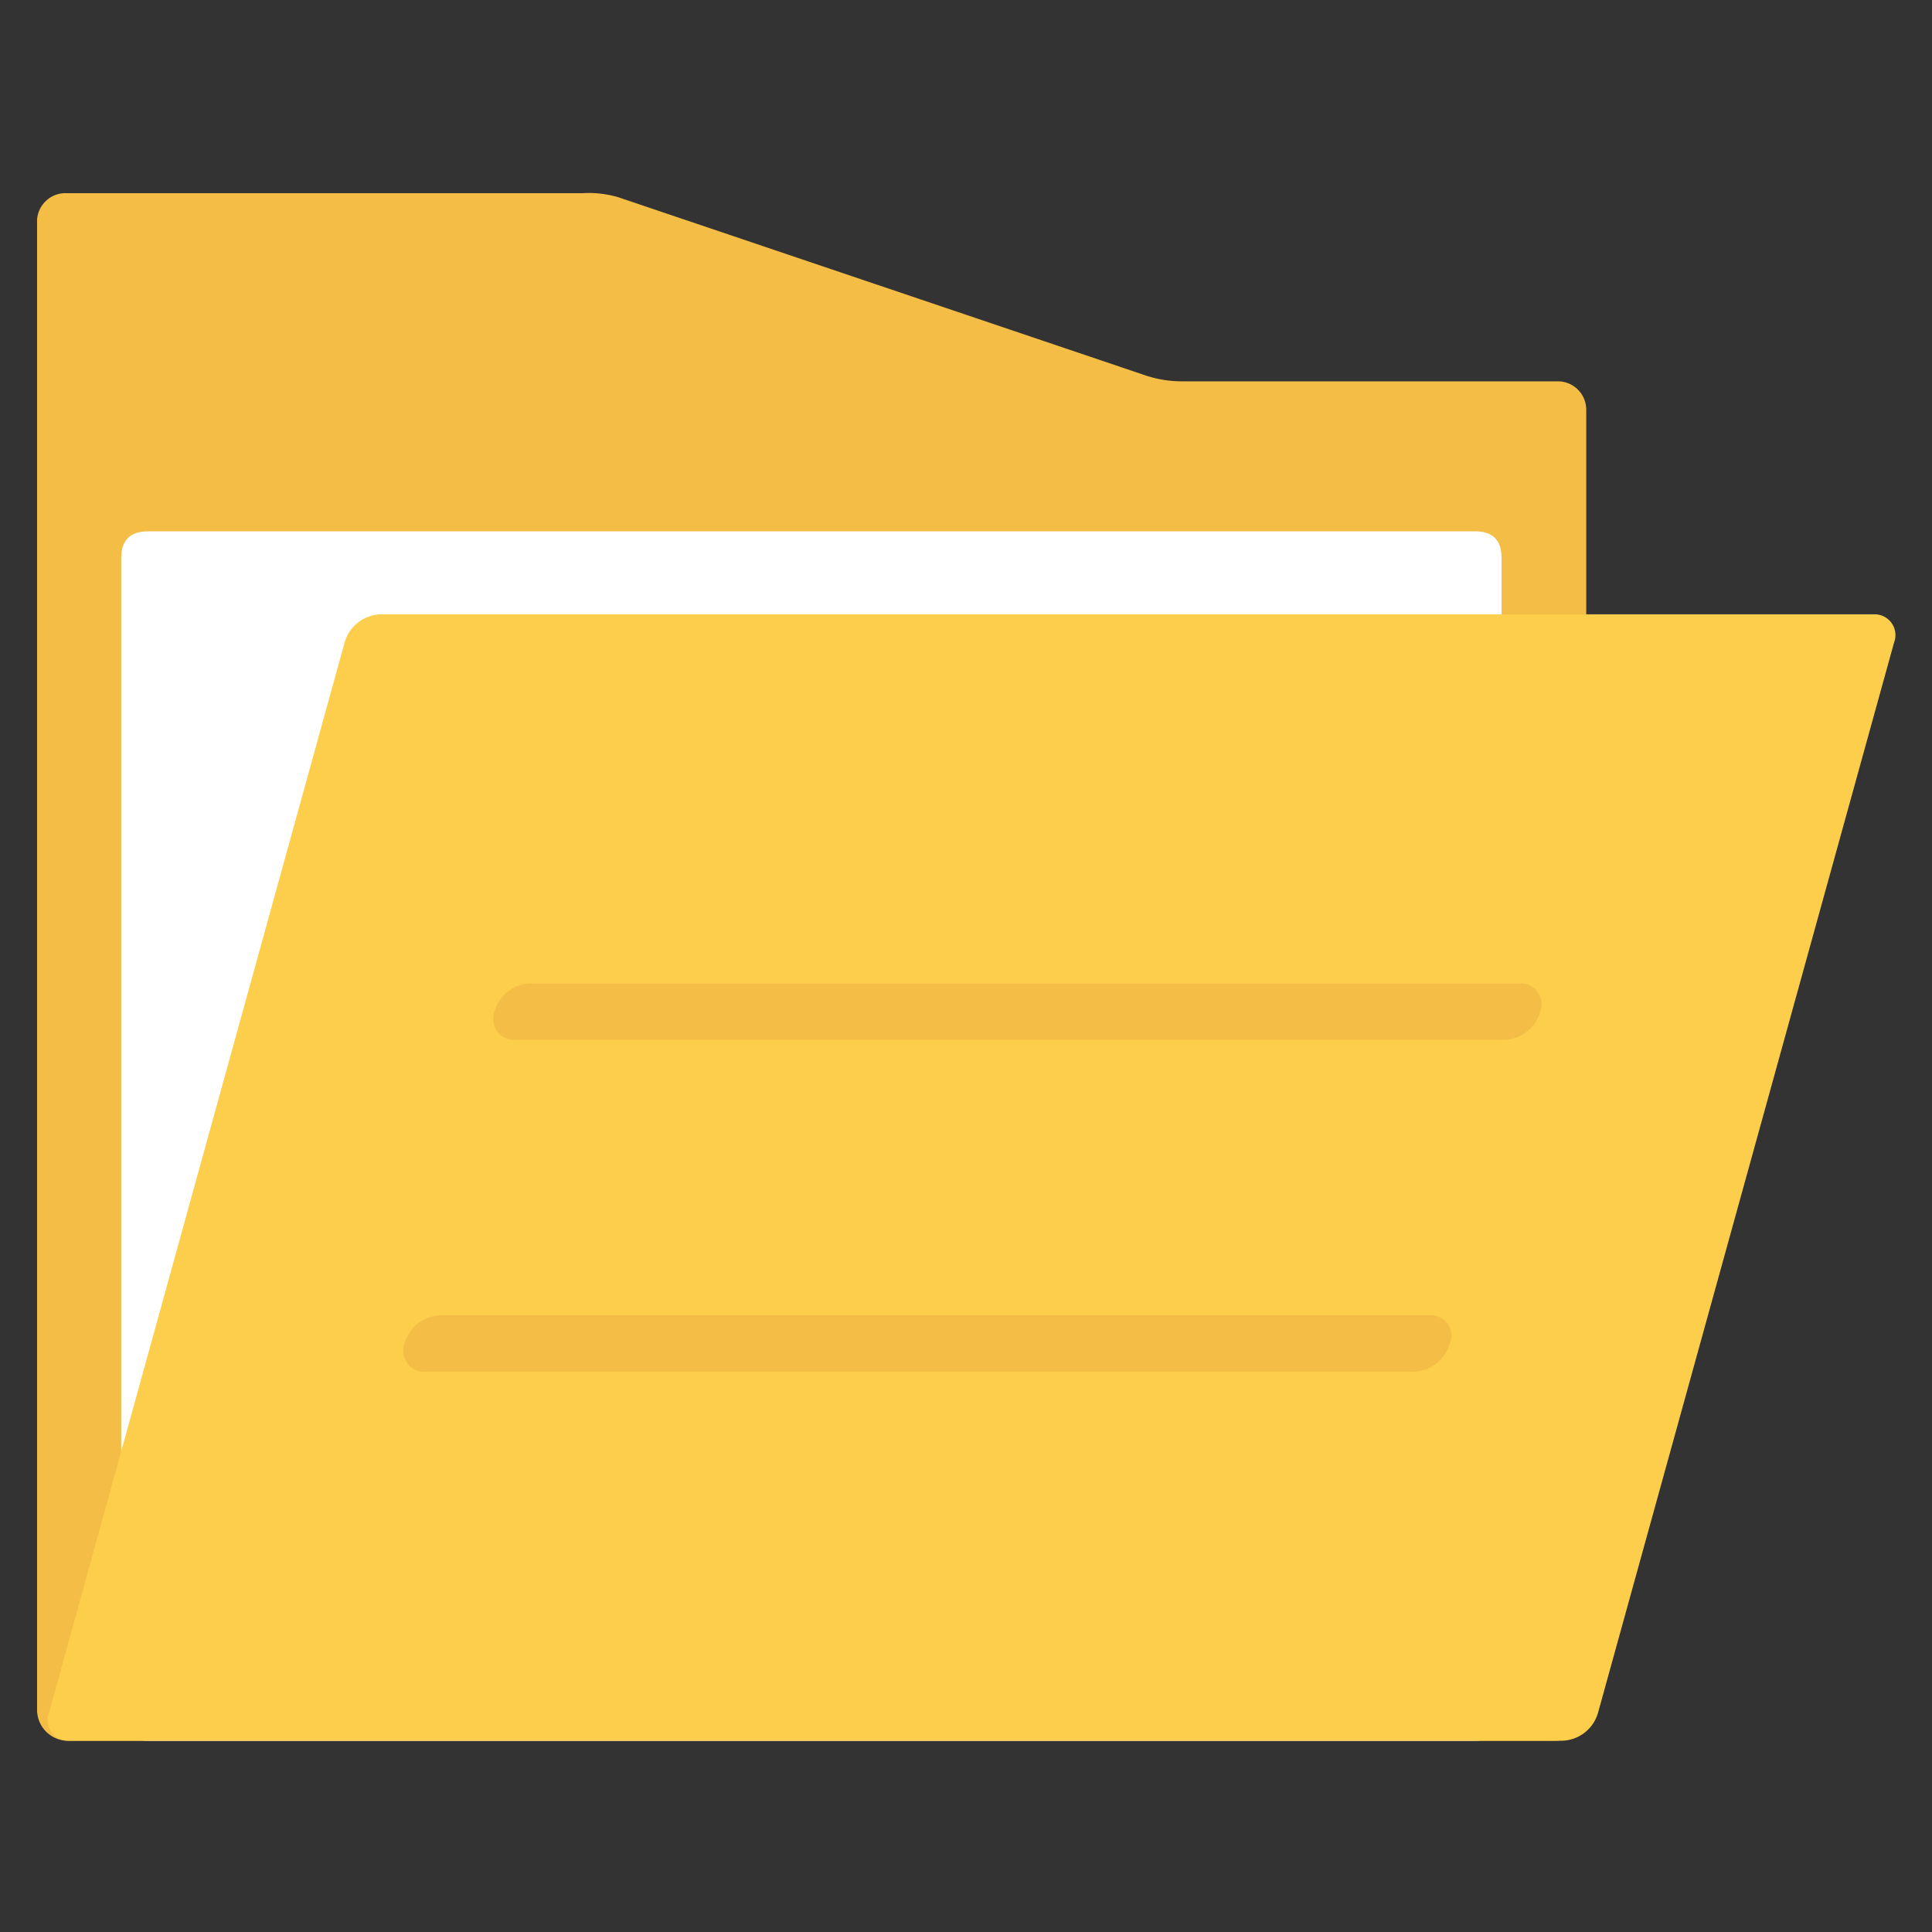 <svg xmlns="http://www.w3.org/2000/svg" width="32" height="32"><rect width="100%" height="100%" fill="#333333" stroke="none"/><path d="M1.082 3.2h8.563c.199-.013.402.01.593.066l8.75 2.957a1.9 1.9 0 0 0 .59.093h6.227a.47.47 0 0 1 .468.47v21.526a.52.52 0 0 1-.52.52H1.126a.512.512 0 0 1-.512-.52V3.637a.472.472 0 0 1 .469-.438zm0 0" fill="#f4bd45"/><path d="M2.453 8.8H24.43c.293 0 .441.145.441.442v19.149c0 .293-.148.441-.441.441H2.453c-.297 0-.445-.148-.445-.441V9.242c0-.297.148-.441.445-.441zm0 0" fill="#fff"/><path d="M25.875 28.832H1.145a.341.341 0 0 1-.332-.469l4.894-17.718a.643.643 0 0 1 .598-.47h24.73a.345.345 0 0 1 .336.47L26.47 28.363a.638.638 0 0 1-.594.469zm0 0" fill="#fcce4c"/><path d="M24.914 17.223H8.531a.352.352 0 0 1-.297-.141.364.364 0 0 1-.043-.328.635.635 0 0 1 .598-.465h16.383a.331.331 0 0 1 .293.14c.07.094.086.216.047.325a.643.643 0 0 1-.598.469zm-1.523 5.496H7.039a.336.336 0 0 1-.293-.14.344.344 0 0 1-.047-.325.643.643 0 0 1 .598-.469H23.68a.343.343 0 0 1 .297.14.34.34 0 0 1 .035.329.637.637 0 0 1-.621.465zm0 0" fill="#f4bd45"/></svg>